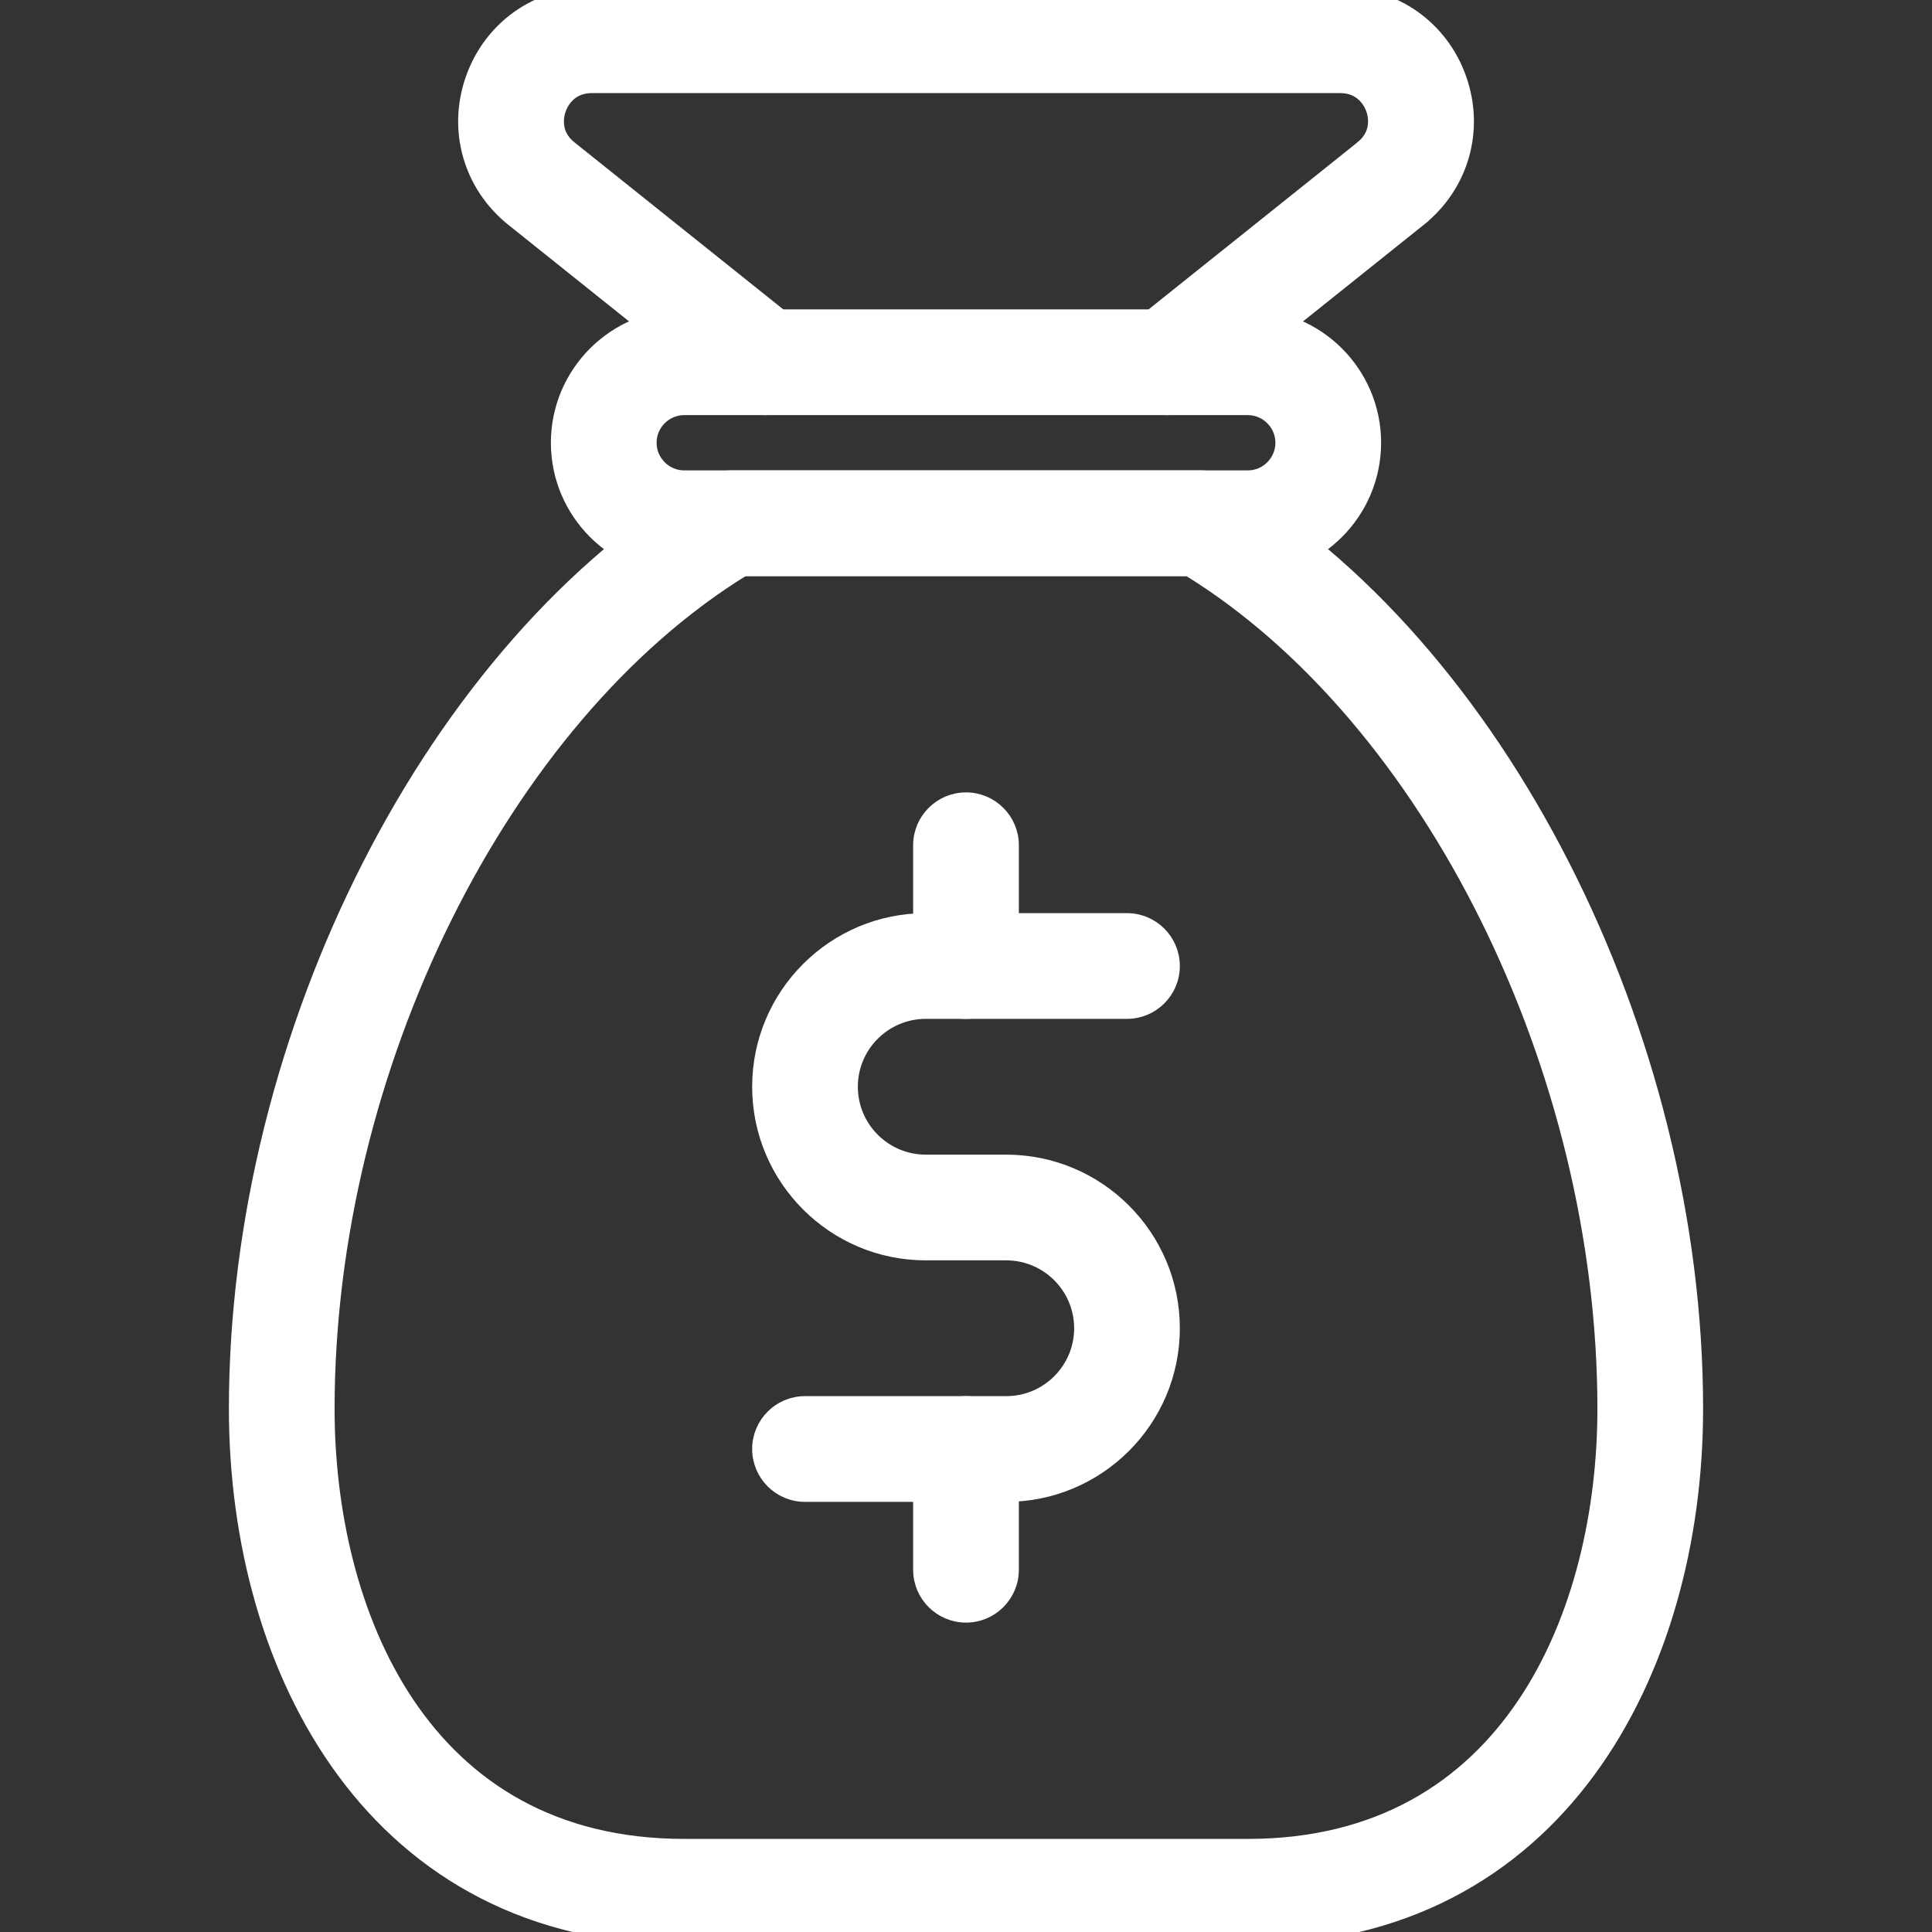 <svg width="92" height="92" viewBox="0 0 92 92" fill="none" xmlns="http://www.w3.org/2000/svg">
<rect x="0" y="0" width="92" height="92" fill="#333333" stroke="none"/>
<g clip-path="url(#clip0)">
<path d="M32.583 27.133H59.417C62.752 27.133 65.467 24.419 65.467 21.083C65.467 17.747 62.752 15.033 59.417 15.033H32.583C29.247 15.033 26.533 17.747 26.533 21.083C26.533 24.419 29.247 27.133 32.583 27.133ZM30.967 21.083C30.967 20.195 31.691 19.467 32.583 19.467H59.417C60.309 19.467 61.033 20.195 61.033 21.083C61.033 21.972 60.309 22.7 59.417 22.7H32.583C31.691 22.7 30.967 21.972 30.967 21.083Z" fill="white" stroke="white" stroke-width="0.6"/>
<path d="M53.85 18.633L53.85 18.633C54.289 19.183 54.933 19.467 55.583 19.467C56.071 19.467 56.558 19.307 56.968 18.985L56.971 18.983L67.604 10.477L67.417 10.243L67.604 10.477C69.639 8.849 70.399 6.204 69.536 3.746L69.536 3.745C68.674 1.291 66.429 -0.3 63.825 -0.3H28.179C25.575 -0.3 23.33 1.291 22.468 3.745L22.468 3.746C21.605 6.204 22.364 8.849 24.4 10.477L24.4 10.477L35.033 18.983L35.034 18.983C35.991 19.745 37.387 19.591 38.15 18.637L38.15 18.637C38.912 17.679 38.757 16.288 37.805 15.521L37.804 15.521L27.17 7.015L27.169 7.014C26.338 6.354 26.556 5.484 26.652 5.214L26.653 5.212C26.745 4.947 27.118 4.133 28.179 4.133H63.821C64.882 4.133 65.255 4.947 65.347 5.209L65.348 5.21C65.443 5.48 65.658 6.35 64.83 7.01L64.83 7.011L54.196 15.517L54.195 15.517C53.243 16.284 53.087 17.676 53.85 18.633Z" fill="white" stroke="white" stroke-width="0.6"/>
<path d="M38.333 71.217H47.917C52.31 71.217 55.883 67.644 55.883 63.25C55.883 58.856 52.31 55.283 47.917 55.283H44.083C42.137 55.283 40.55 53.7 40.55 51.75C40.55 49.8 42.137 48.217 44.083 48.217H53.667C54.89 48.217 55.883 47.224 55.883 46C55.883 44.776 54.89 43.783 53.667 43.783H44.083C39.69 43.783 36.117 47.356 36.117 51.75C36.117 56.144 39.69 59.717 44.083 59.717H47.917C49.863 59.717 51.45 61.3 51.45 63.25C51.45 65.2 49.863 66.783 47.917 66.783H38.333C37.11 66.783 36.117 67.776 36.117 69C36.117 70.224 37.11 71.217 38.333 71.217Z" fill="white" stroke="white" stroke-width="0.6"/>
<path d="M43.783 74.75C43.783 75.974 44.776 76.967 46 76.967C47.224 76.967 48.217 75.974 48.217 74.75V69C48.217 67.776 47.224 66.783 46 66.783C44.776 66.783 43.783 67.776 43.783 69V74.75Z" fill="white" stroke="white" stroke-width="0.6"/>
<path d="M43.783 46C43.783 47.224 44.776 48.217 46 48.217C47.224 48.217 48.217 47.224 48.217 46V40.25C48.217 39.026 47.224 38.033 46 38.033C44.776 38.033 43.783 39.026 43.783 40.25V46Z" fill="white" stroke="white" stroke-width="0.6"/>
<path d="M33.685 23.002L33.685 23.002C20.633 30.664 11.2 49.202 11.2 67.083C11.2 73.331 12.842 79.627 16.339 84.37C19.844 89.123 25.203 92.3 32.583 92.3H59.417C66.797 92.3 72.156 89.123 75.661 84.37C79.158 79.627 80.8 73.331 80.8 67.083C80.8 49.202 71.367 30.664 58.315 23.002V23.002L58.315 23.002C57.972 22.802 57.587 22.7 57.193 22.7H34.807C34.413 22.7 34.028 22.802 33.685 23.002ZM15.633 67.083C15.633 50.88 23.95 34.2 35.42 27.133H56.58C68.05 34.2 76.367 50.88 76.367 67.083C76.367 71.906 75.245 77.114 72.567 81.105C69.898 85.082 65.676 87.867 59.417 87.867H32.583C26.324 87.867 22.102 85.082 19.433 81.105C16.755 77.114 15.633 71.906 15.633 67.083Z" fill="white" stroke="white" stroke-width="0.6"/>
</g>
<defs>
<clipPath id="clip0">
<rect width="92" height="92" fill="white"/>
</clipPath>
</defs>
</svg>
